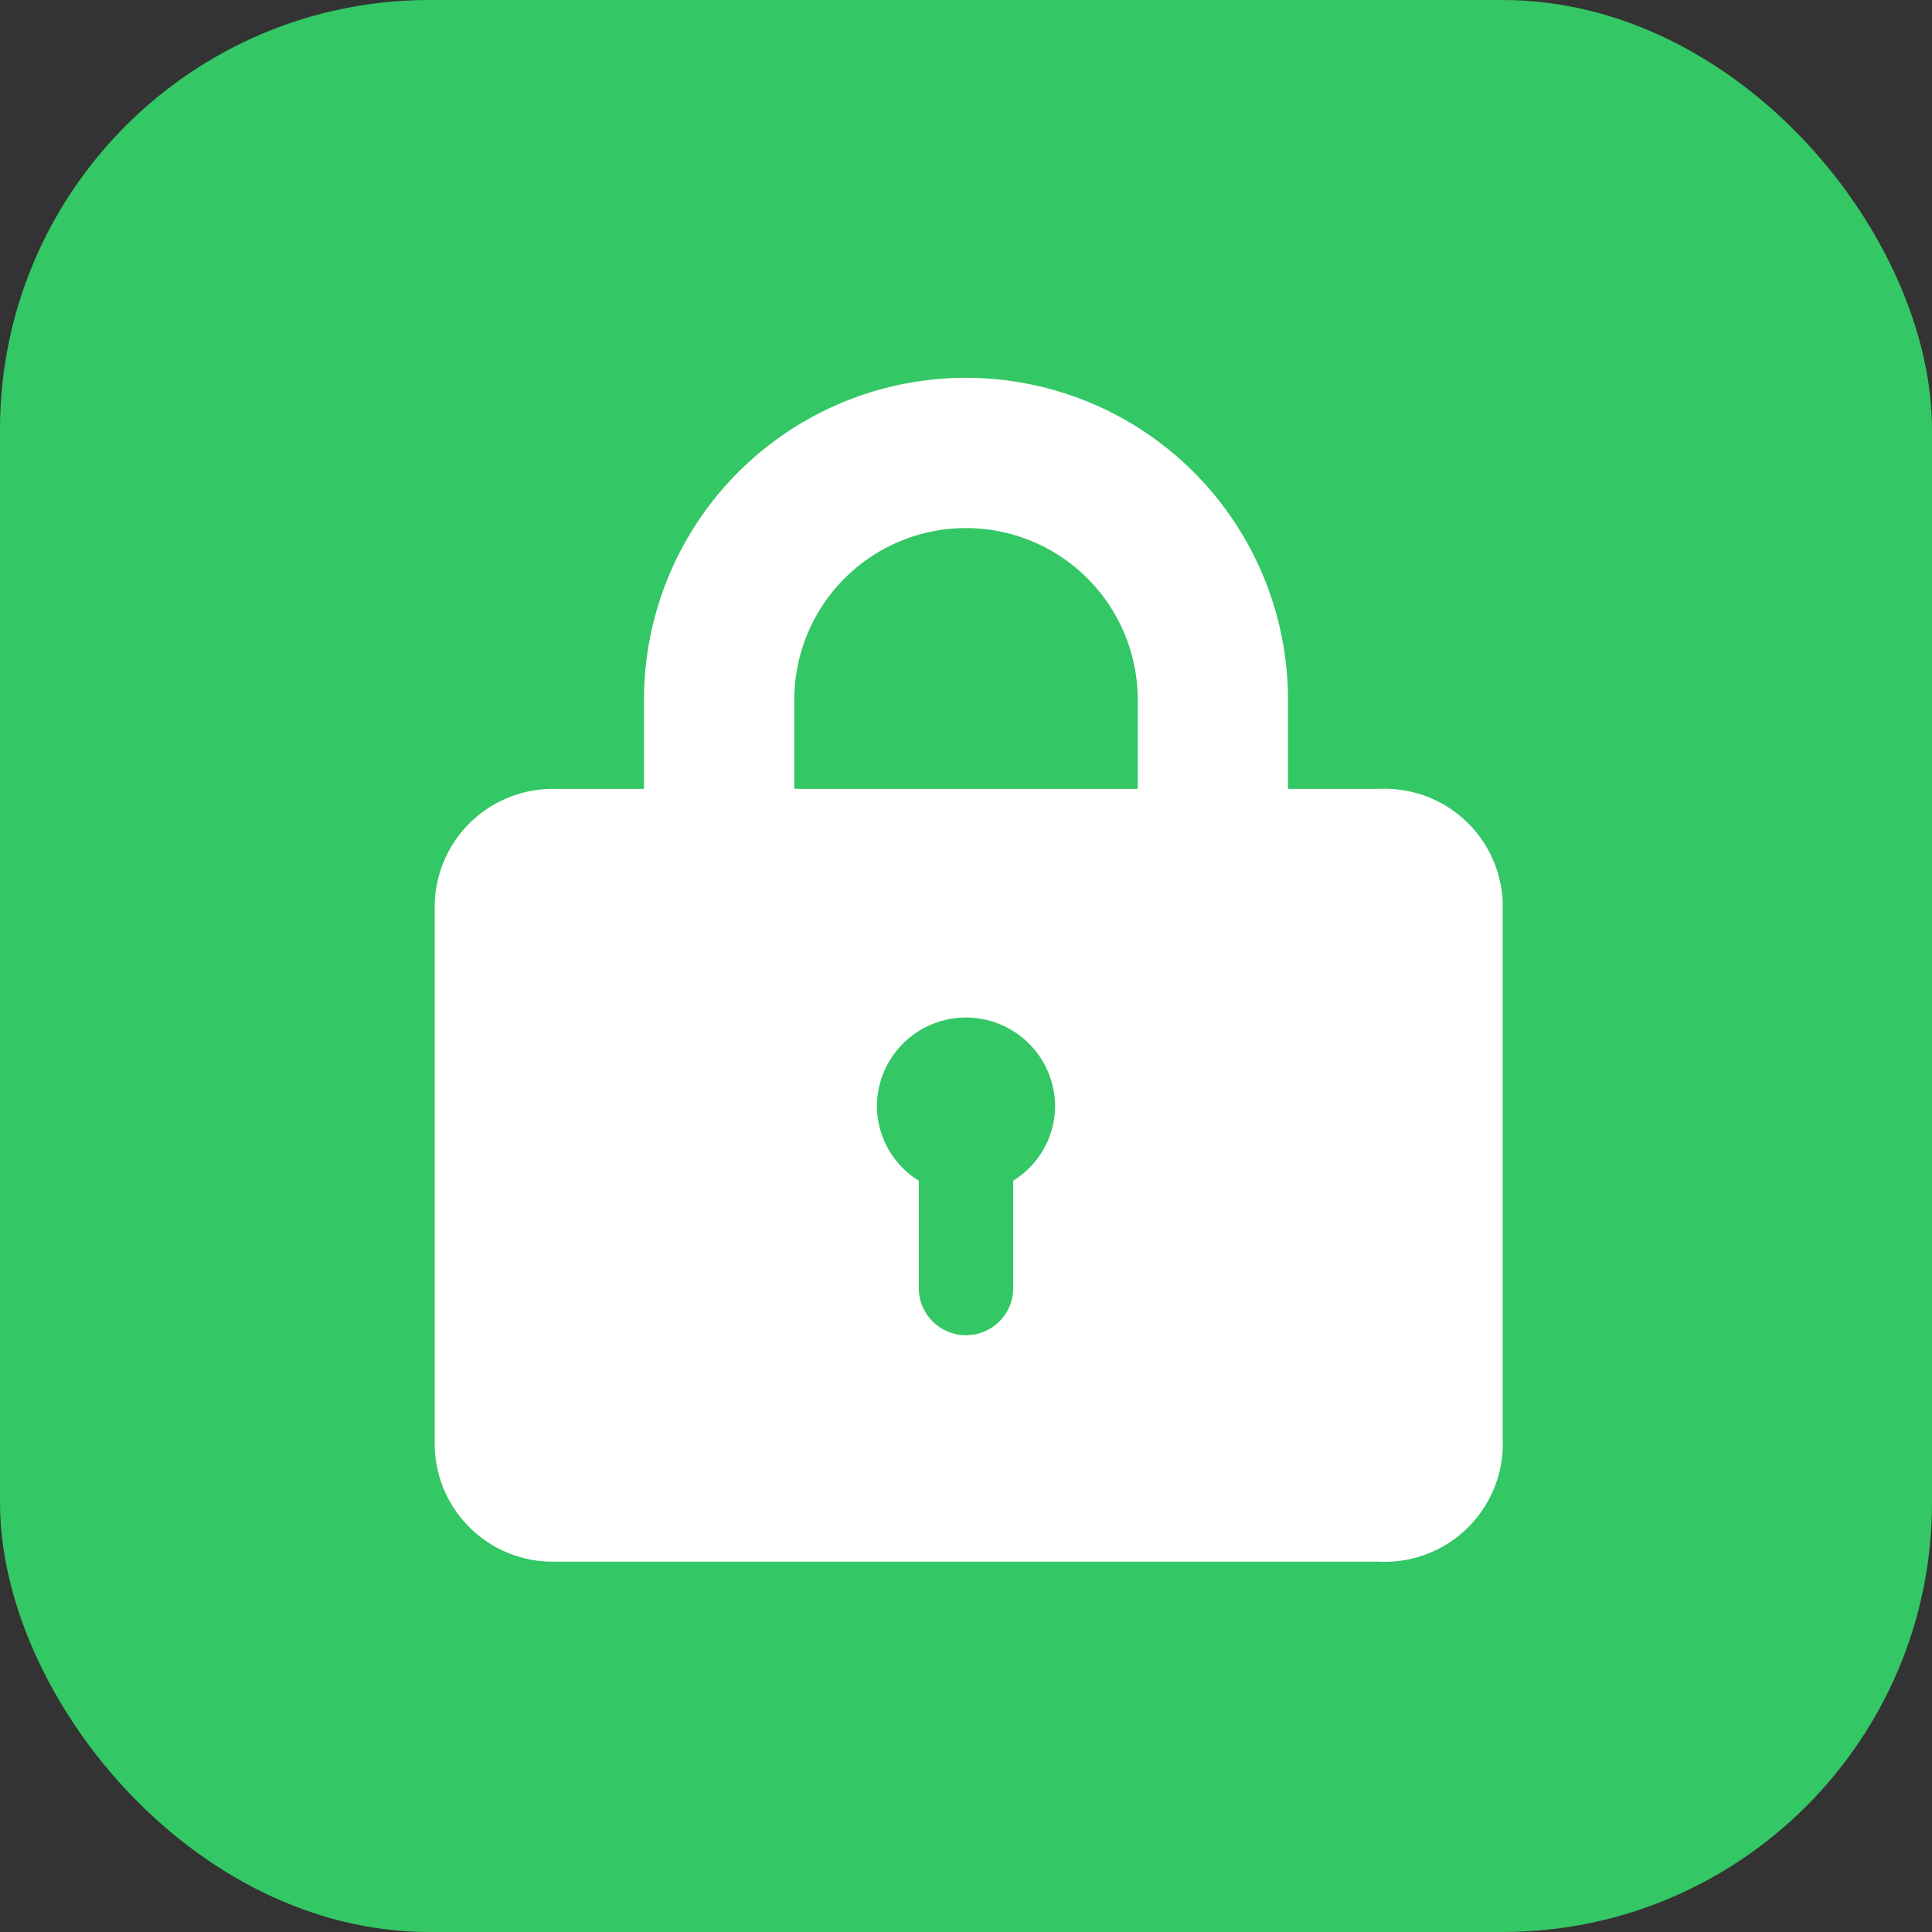 <svg id="图层_1" data-name="图层 1" xmlns="http://www.w3.org/2000/svg" viewBox="0 0 18 18">
  <rect x="0" y="0" width="18" height="18" fill="#333333" stroke="none"/>
  <defs>
    <style>
      .pibvcjas26-1 {
        fill: #34c765;
      }

      .pibvcjas26-2 {
        fill: #fff;
      }
    </style>
  </defs>
  <g id="IconAomMenuGJKGLColor">
    <rect class="pibvcjas26-1" width="18" height="18" rx="4" />
  </g>
  <path class="pibvcjas26-2"
    d="M12.85,7.35H12V6.52a3,3,0,0,0-6,0v.83H5.15a1.1,1.1,0,0,0-1.1,1.1v5a1.1,1.1,0,0,0,1.1,1.1h7.7A1.1,1.1,0,0,0,14,13.4v-5A1.1,1.1,0,0,0,12.85,7.35ZM9.44,11v1a.44.44,0,1,1-.88,0V11a.82.82,0,0,1-.39-.69.83.83,0,0,1,1.66,0A.82.82,0,0,1,9.44,11ZM10.6,7.35H7.4V6.52a1.6,1.6,0,0,1,3.2,0Z" />
</svg>